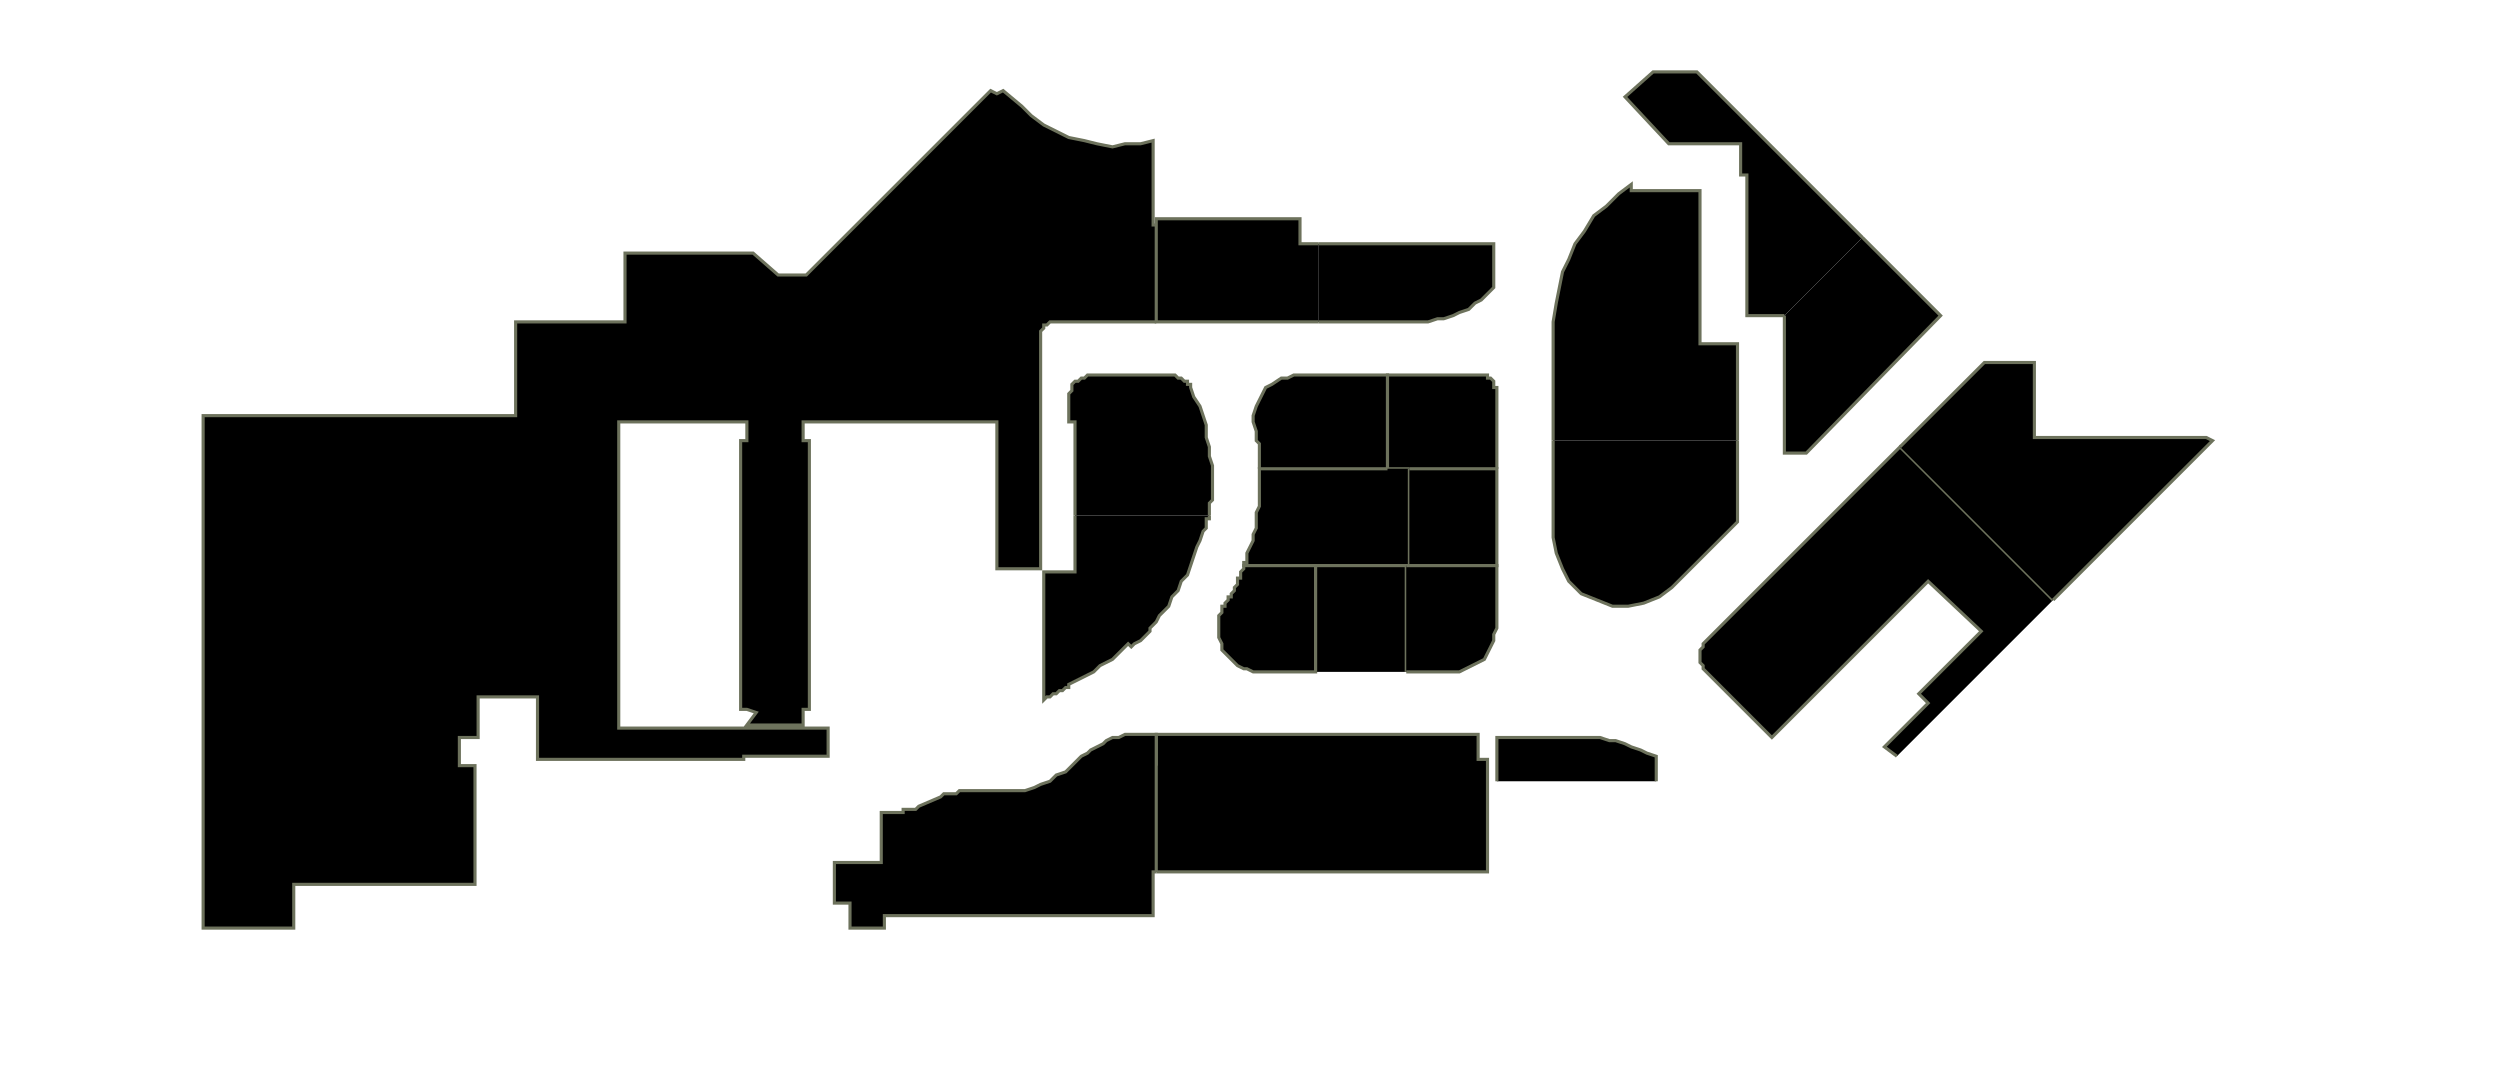 <?xml version="1.0" encoding="utf-8" ?>
<svg baseProfile="full" height="341" version="1.1" width="800" xmlns="http://www.w3.org/2000/svg" xmlns:ev="http://www.w3.org/2001/xml-events" xmlns:xlink="http://www.w3.org/1999/xlink"><defs /><g id="0Y01" stroke="red"><polyline points="370,103 338,103 337,103 337,103 336,103 335,104 334,104 334,105 333,106 333,107 333,107 333,108 333,127 333,182 319,182 319,135 257,135 257,141 259,141 259,227 257,227 257,232 239,232 242,228 239,227 237,227 237,219 237,141 239,141 239,135 198,135 198,233 265,233 265,242 238,242 238,243 172,243 172,223 153,223 153,236 147,236 147,245 152,245 152,283 94,283 94,297 65,297 65,133 165,133 165,103 200,103 200,81 241,81 249,88 258,88 317,29 319,30 321,29 327,34 330,37 334,40 338,42 342,44 347,45 351,46 356,47 360,46 365,46 369,45 369,72 370,72" stroke="#6d725c" /></g><g id="0Y02" stroke="red"><polyline points="422,103 422,103 374,103 374,103 374,103 370,103 370,103 370,72 370,70 416,70 416,78 422,78 422,78" stroke="#6d725c" /></g><g id="0Y03" stroke="red"><polyline points="422,78 468,78 468,78 471,78 471,78 478,78 478,85 478,92 476,94 474,96 472,97 470,99 467,100 465,101 462,102 460,102 457,103 454,103 422,103" stroke="#6d725c" /></g><g id="0Y04A" stroke="red"><polyline points="571,101 559,101 559,56 557,56 557,46 534,46 520,31 529,23 543,23 596,76" stroke="#6d725c" /></g><g id="0Y04B" stroke="red"><polyline points="596,76 621,101 578,145 571,145 571,101" stroke="#6d725c" /></g><g id="0Y05A" stroke="red"><polyline points="607,242 603,239 617,225 614,222 634,202 617,186 573,230 567,236 546,215 545,214 545,213 544,212 544,212 544,211 544,210 544,209 544,208 545,207 545,206 608,143 657,192" stroke="#6d725c" /></g><g id="0Y05B" stroke="red"><polyline points="608,143 635,116 651,116 651,140 706,140 708,141 657,192" stroke="#6d725c" /></g><g id="0Y06" stroke="red"><polyline points="479,250 479,236 504,236 507,236 510,236 512,236 515,237 517,237 520,238 522,239 525,240 527,241 530,242 530,250" stroke="#6d725c" /></g><g id="0Y07" stroke="red"><polyline points="370,245 370,235 470,235 470,235 471,235 471,235 473,235 473,243 476,243 476,251 476,279 370,279" stroke="#6d725c" /></g><g id="0Y08" stroke="red"><polyline points="370,279 369,279 369,293 319,293 283,293 283,297 272,297 272,289 267,289 267,276 282,276 282,260 288,260 289,260 289,259 290,259 291,259 291,259 292,259 292,259 293,259 294,258 294,258 301,255 301,255 302,254 302,254 303,254 303,254 304,254 305,254 305,254 306,254 307,253 320,253 322,253 325,253 328,253 331,252 333,251 336,250 338,248 341,247 343,245 345,243 346,242 348,241 349,240 351,239 353,238 354,237 356,236 358,236 360,235 362,235 370,235 370,245 370,279" stroke="#6d725c" /></g><g id="0Y09A" stroke="red"><polyline points="344,165 344,164 344,156 344,135 342,135 342,127 342,126 343,125 343,124 343,123 344,122 345,122 346,121 347,121 348,120 349,120 375,120 376,120 376,120 377,121 378,121 378,121 379,122 380,122 380,123 381,123 381,124 382,127 384,130 385,133 386,136 386,140 387,143 387,146 388,149 388,153 388,156 388,156 388,156 388,157 388,157 388,157 388,158 388,158 388,158 388,158 388,159 388,159 388,160 388,160 387,161 387,162 387,162 387,163 387,163 387,164 387,164 387,164 387,165 387,165 387,165 387,165 387,165 387,165 387,165 387,165 387,165" stroke="#6d725c" /></g><g id="0Y09B" stroke="red"><polyline points="387,165 387,166 386,166 386,166 386,167 386,167 386,168 386,168 386,169 386,169 385,170 384,173 383,175 382,178 381,181 380,184 378,186 377,189 375,191 374,194 372,196 371,197 370,199 369,200 368,201 368,202 367,203 366,204 365,205 363,206 362,207 361,206 361,206 361,206 359,208 358,209 356,211 354,212 352,213 350,215 348,216 346,217 344,218 342,219 342,220 341,220 340,221 339,221 338,222 337,222 337,222 336,223 335,223 334,224 334,183 344,183 344,170 344,165" stroke="#6d725c" /></g><g id="0Y11" stroke="red"><polyline points="403,150 403,150 403,150 403,150 403,150 403,149 403,149 403,149 403,149 403,148 403,148 403,148 403,147 403,146 403,145 403,144 403,143 403,142 402,141 402,140 402,139 402,138 401,135 401,133 402,130 403,128 404,126 405,124 407,123 410,121 412,121 414,120 444,120 444,150" stroke="#6d725c" /></g><g id="0Y12" stroke="red"><polyline points="451,150 451,150 444,150 444,120 474,120 475,120 476,120 476,121 477,121 477,121 478,122 478,122 478,123 478,124 479,124 479,150" stroke="#6d725c" /></g><g id="0Y13" stroke="red"><polyline points="451,150 451,181 450,181 421,181 421,181 398,181 398,181 398,181 398,180 398,180 398,180 398,180 399,180 399,180 399,180 399,179 399,179 399,177 400,175 401,173 401,171 402,169 402,166 402,164 403,162 403,160 403,158 403,157 403,156 403,155 403,155 403,154 403,153 403,153 403,152 403,151 403,150 444,150" stroke="#6d725c" /></g><g id="0Y14" stroke="red"><polyline points="451,150 479,150 479,150 479,150 479,181 451,181" stroke="#6d725c" /></g><g id="0Y15" stroke="red"><polyline points="421,181 421,186 421,193 421,215 403,215 401,215 399,214 398,214 396,213 395,212 393,210 392,209 391,208 391,206 390,204 390,203 390,202 390,201 390,200 390,199 390,198 390,197 391,196 391,195 391,194 392,194 392,194 392,194 392,194 392,194 392,194 392,194 392,194 392,194 392,194 392,193 392,193 392,193 392,193 392,193 392,193 392,193 392,193 392,193 392,193 393,192 393,191 394,191 394,190 395,189 395,188 395,188 396,187 396,186 396,185 396,185 397,185 397,184 397,184 397,183 397,183 398,182 398,182 398,181 398,181 421,181 421,181" stroke="#6d725c" /></g><g id="0Y17A" stroke="red"><polyline points="421,215 421,193 421,186 421,181 421,181 450,181 450,215" stroke="#6d725c" /></g><g id="0Y17B" stroke="red"><polyline points="450,181 479,181 479,201 478,203 478,205 477,207 476,209 475,211 473,212 471,213 469,214 467,215 465,215 450,215" stroke="#6d725c" /></g><g id="0Y18" stroke="red"><polyline points="497,141 497,103 498,97 499,92 500,87 502,83 504,78 507,74 510,69 514,66 518,62 522,59 522,61 522,61 544,61 544,110 556,110 556,131 556,141" stroke="#6d725c" /></g><g id="0Y19" stroke="red"><polyline points="556,141 556,167 535,188 531,191 526,193 521,194 516,194 511,192 506,190 502,186 500,182 498,177 497,172 497,141" stroke="#6d725c" /></g></svg>